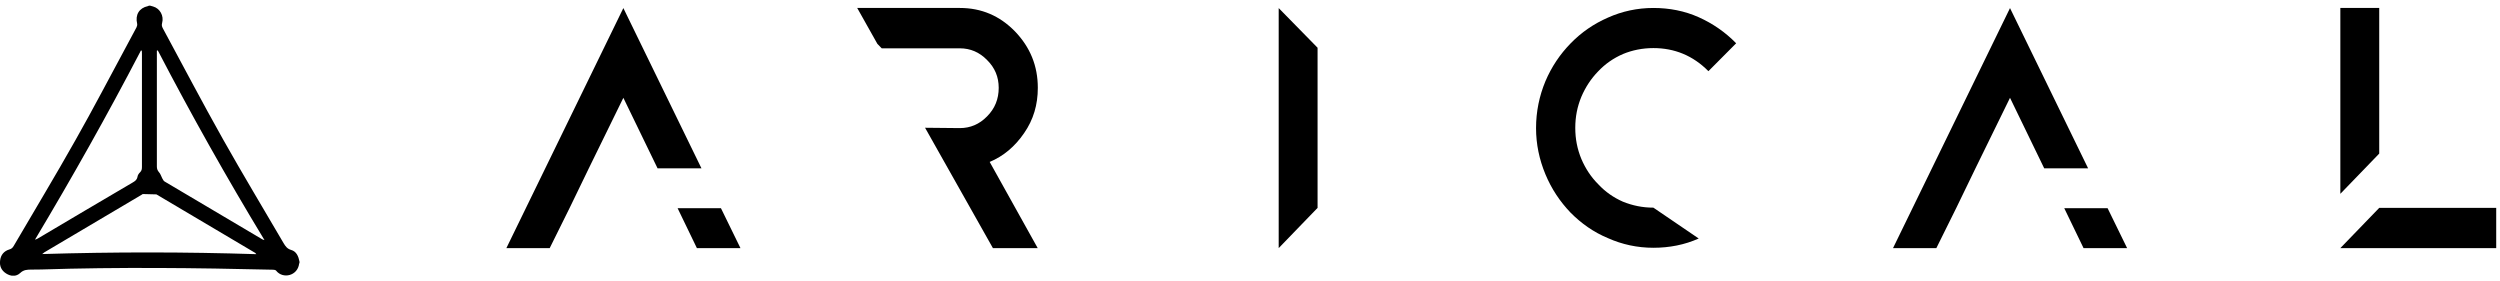 <svg width="285" height="32" viewBox="0 0 285 32" fill="none" xmlns="http://www.w3.org/2000/svg">
<g clip-path="url(#clip0)">
<path d="M64.941 23.698L62.667 28.284H57.727L71.063 0.921L79.966 19.189H74.962L71.063 11.15L67.125 19.189L64.941 23.698ZM84.412 28.284H79.445L77.248 23.737H82.189L84.412 28.284Z" fill="black"/>
<path d="M112.824 18.46L118.298 28.285H113.192L105.457 14.564L109.42 14.603C110.614 14.603 111.655 14.16 112.519 13.274C113.421 12.375 113.853 11.28 113.853 10.016C113.853 8.778 113.421 7.723 112.519 6.837C111.655 5.951 110.614 5.508 109.42 5.508H100.516L100.021 5L97.722 0.908H109.433C111.871 0.908 113.967 1.794 115.707 3.579C117.447 5.391 118.311 7.515 118.311 10.016C118.311 11.932 117.815 13.639 116.748 15.176C115.694 16.714 114.386 17.808 112.824 18.46Z" fill="black"/>
<path d="M150.203 23.698L145.771 28.284V0.921L150.203 5.442V23.698Z" fill="black"/>
<path d="M179.048 24.245C177.841 22.982 176.876 21.548 176.177 19.867C175.479 18.186 175.11 16.44 175.11 14.603C175.11 12.727 175.479 10.941 176.177 9.261C176.876 7.619 177.841 6.185 179.048 4.948C180.28 3.684 181.677 2.719 183.315 2.003C184.916 1.286 186.656 0.908 188.485 0.908C190.314 0.908 192.054 1.247 193.654 1.964C195.254 2.68 196.69 3.671 197.922 4.935L194.759 8.114C192.993 6.329 190.885 5.482 188.485 5.482C187.253 5.482 186.084 5.716 185.017 6.159C183.912 6.642 182.985 7.293 182.185 8.14C181.385 8.961 180.75 9.925 180.28 11.02C179.81 12.153 179.581 13.313 179.581 14.577C179.581 15.841 179.81 17.001 180.28 18.134C180.75 19.229 181.385 20.193 182.21 21.014C183.01 21.874 183.95 22.525 185.017 22.994C186.122 23.438 187.253 23.672 188.485 23.672L193.654 27.19C192.054 27.907 190.314 28.246 188.485 28.246C186.656 28.246 184.916 27.868 183.315 27.151C181.677 26.474 180.28 25.483 179.048 24.245Z" fill="black"/>
<path d="M223.019 23.698L220.745 28.284H215.805L229.141 0.921L238.044 19.189H233.04L229.141 11.15L225.203 19.189L223.019 23.698ZM242.49 28.284H237.524L235.326 23.737H240.267L242.49 28.284Z" fill="black"/>
<path d="M271.232 0.908V1.664V17.509L266.799 22.095V1.664V0.908H271.232ZM284.568 23.698V28.285H266.799L271.232 23.698H284.568Z" fill="black"/>
<path d="M17.121 0.647C17.235 0.674 17.337 0.7 17.451 0.739C18.239 0.96 18.709 1.807 18.48 2.628C18.417 2.863 18.455 3.019 18.556 3.214C20.843 7.449 23.078 11.71 25.44 15.906C27.676 19.88 30.025 23.776 32.324 27.711C32.54 28.076 32.743 28.363 33.188 28.493C33.798 28.663 34.026 29.223 34.141 29.822C34.141 29.874 34.141 29.913 34.141 29.966C34.128 29.992 34.102 30.031 34.102 30.057C33.937 31.438 32.261 31.842 31.486 30.865C31.422 30.773 31.245 30.747 31.118 30.747C22.316 30.539 13.514 30.435 4.699 30.721C4.318 30.734 3.95 30.734 3.569 30.734C3.112 30.734 2.693 30.747 2.299 31.125C1.842 31.555 1.232 31.516 0.699 31.177C0.165 30.839 -0.076 30.33 0.013 29.692C0.089 29.053 0.457 28.623 1.054 28.441C1.295 28.376 1.435 28.259 1.562 28.037C3.912 24.011 6.325 20.023 8.611 15.958C10.643 12.375 12.549 8.713 14.505 5.091C14.86 4.439 15.216 3.788 15.559 3.123C15.622 3.006 15.66 2.837 15.635 2.706C15.394 1.69 15.864 0.908 16.854 0.7C16.892 0.687 16.943 0.66 16.981 0.647C17.032 0.647 17.07 0.647 17.121 0.647ZM17.985 5.742C17.947 5.755 17.921 5.768 17.883 5.781C17.883 5.899 17.883 6.003 17.883 6.12C17.883 10.407 17.883 14.694 17.883 18.981C17.883 19.242 17.947 19.424 18.124 19.633C18.302 19.815 18.366 20.089 18.493 20.323C18.569 20.453 18.645 20.623 18.759 20.688C22.456 22.89 26.164 25.079 29.873 27.268C29.924 27.307 30 27.32 30.152 27.372C25.834 20.245 21.795 13.065 17.985 5.742ZM16.169 5.781C16.13 5.768 16.105 5.755 16.067 5.755C12.257 13.078 8.218 20.245 3.988 27.32C4.128 27.294 4.229 27.229 4.331 27.177C7.925 25.053 11.52 22.916 15.127 20.805C15.394 20.649 15.61 20.506 15.673 20.154C15.698 19.971 15.825 19.776 15.965 19.646C16.156 19.463 16.181 19.268 16.181 19.02C16.181 14.72 16.181 10.42 16.181 6.12C16.169 6.016 16.169 5.899 16.169 5.781ZM29.225 28.975C29.136 28.871 29.124 28.845 29.098 28.832C25.339 26.604 21.592 24.389 17.832 22.16C17.312 22.147 16.791 22.134 16.283 22.121C16.257 22.121 16.219 22.147 16.194 22.174C12.473 24.376 8.764 26.565 5.055 28.767C4.992 28.806 4.941 28.858 4.814 28.962C12.993 28.715 21.071 28.715 29.225 28.975Z" fill="black"/>
</g>
<defs>
<clipPath id="clip0">
<rect width="284.568" height="30.777" fill="white" transform="translate(0 0.647)"/>
</clipPath>
</defs>
</svg>
